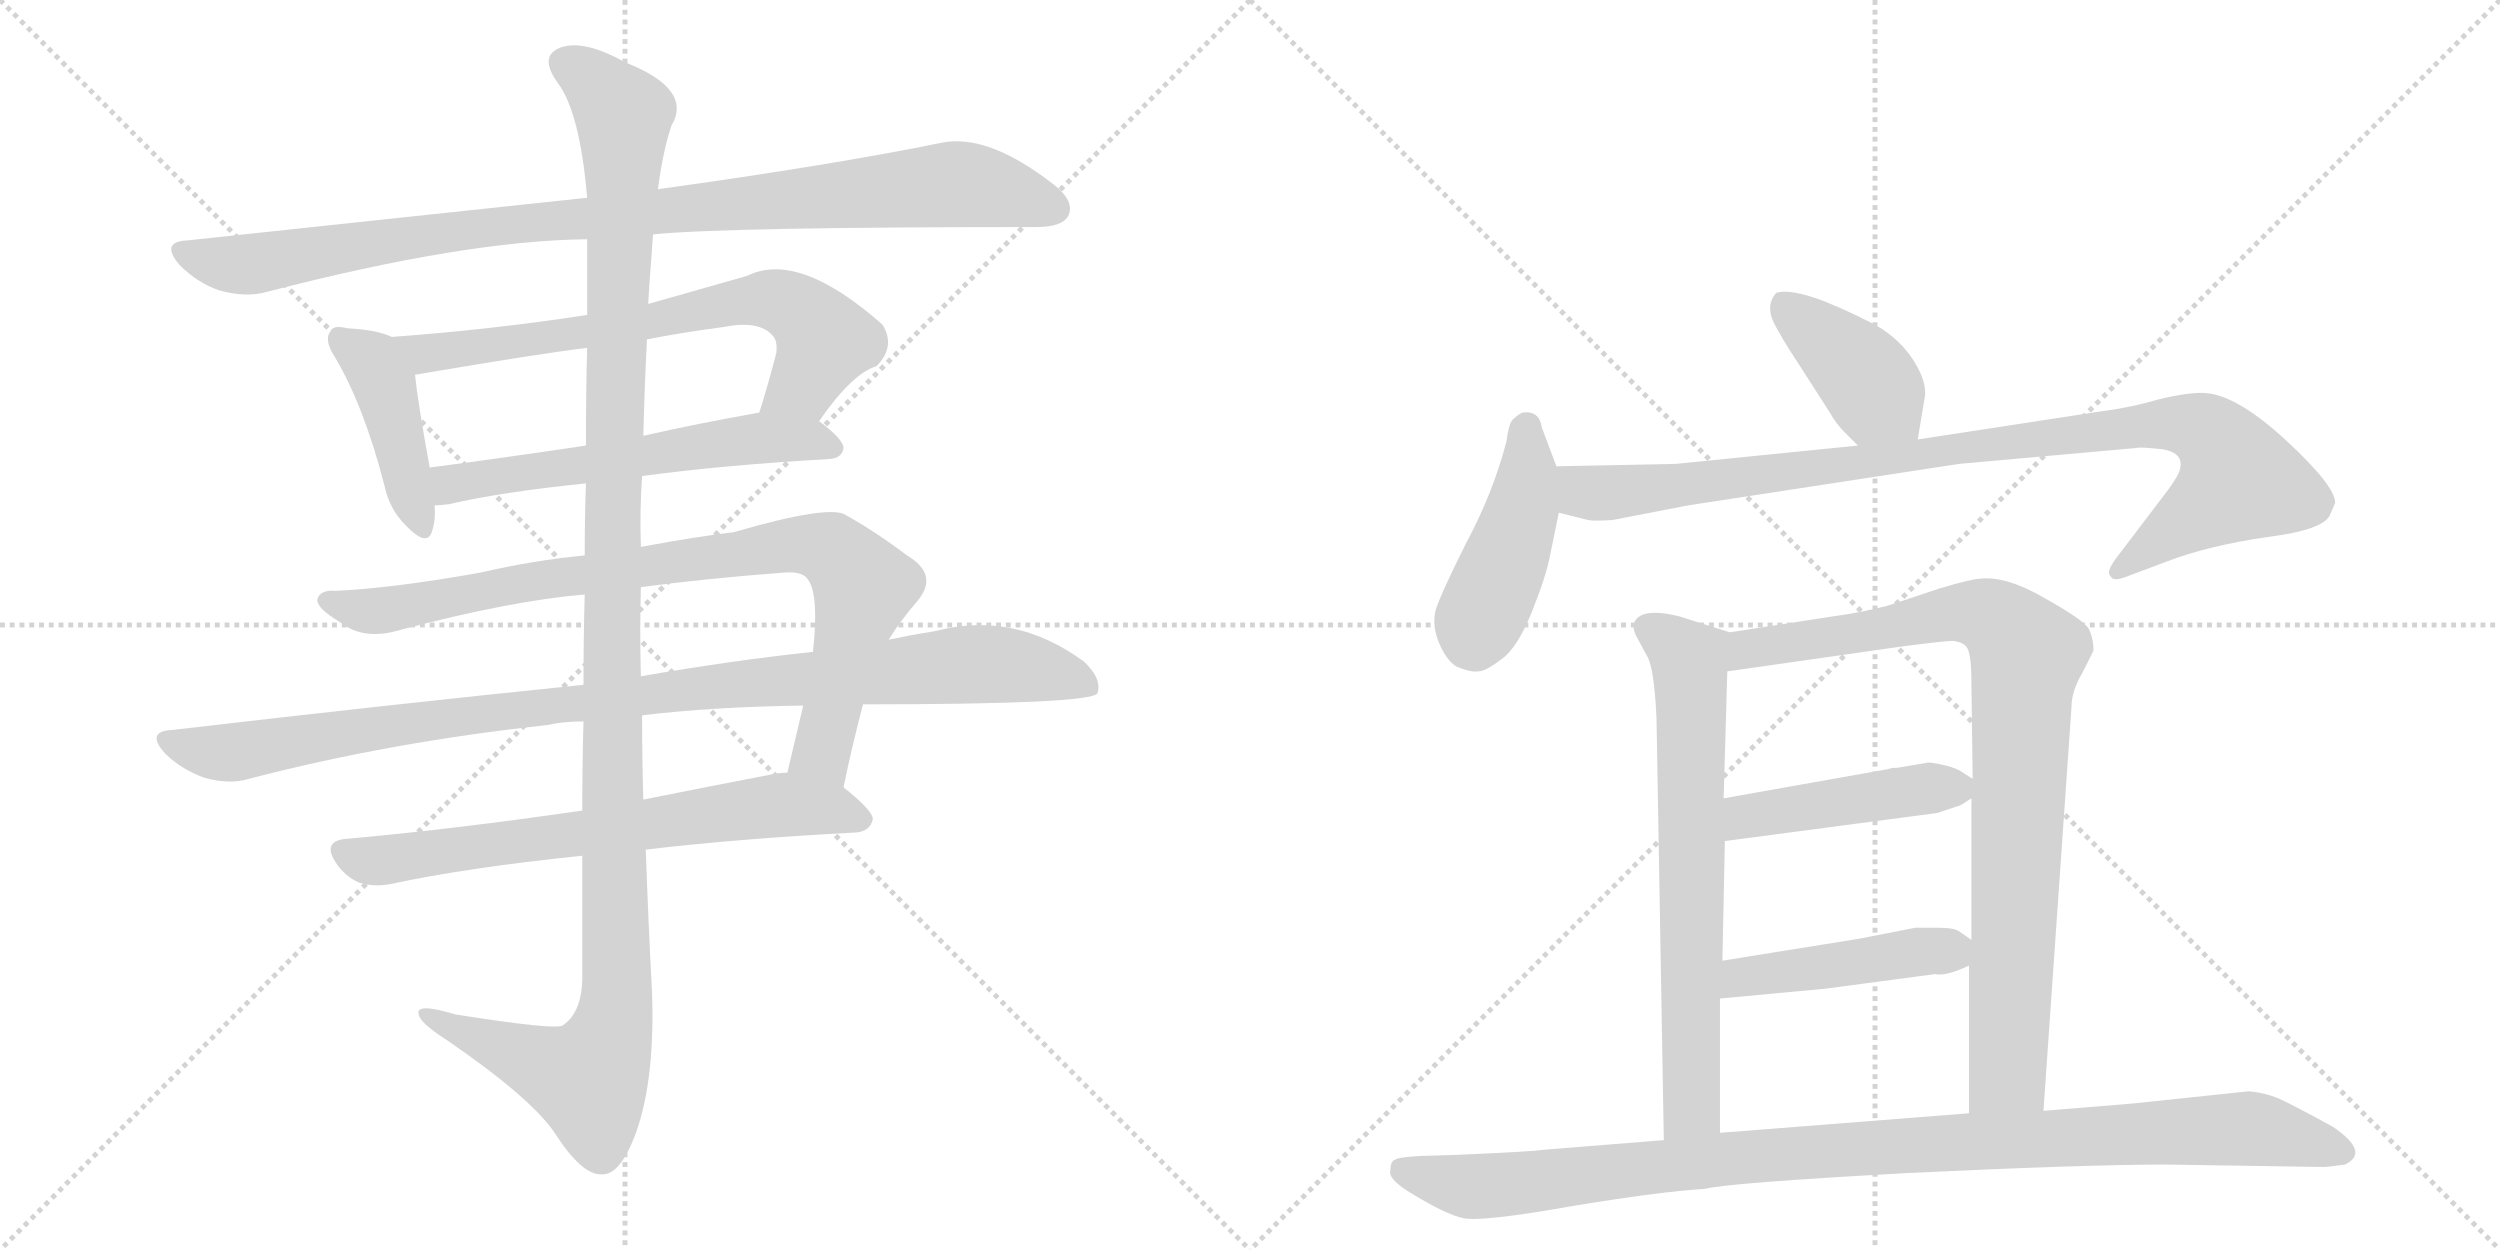 <svg version="1.1" viewBox="0 0 2048 1024" xmlns="http://www.w3.org/2000/svg">
  <g stroke="lightgray" stroke-dasharray="1,1" stroke-width="1" transform="scale(4, 4)">
    <line x1="0" y1="0" x2="256" y2="256"></line>
    <line x1="256" y1="0" x2="0" y2="256"></line>
    <line x1="128" y1="0" x2="128" y2="256"></line>
    <line x1="0" y1="128" x2="256" y2="128"></line>
    <line x1="256" y1="0" x2="512" y2="256"></line>
    <line x1="512" y1="0" x2="256" y2="256"></line>
    <line x1="384" y1="0" x2="384" y2="256"></line>
    <line x1="256" y1="128" x2="512" y2="128"></line>
  </g>
<g transform="scale(1, -1) translate(0, -850)">
   <style type="text/css">
    @keyframes keyframes0 {
      from {
       stroke: black;
       stroke-dashoffset: 977;
       stroke-width: 128;
       }
       76% {
       animation-timing-function: step-end;
       stroke: black;
       stroke-dashoffset: 0;
       stroke-width: 128;
       }
       to {
       stroke: black;
       stroke-width: 1024;
       }
       }
       #make-me-a-hanzi-animation-0 {
         animation: keyframes0 1.045s both;
         animation-delay: 0s;
         animation-timing-function: linear;
       }
    @keyframes keyframes1 {
      from {
       stroke: black;
       stroke-dashoffset: 426;
       stroke-width: 128;
       }
       58% {
       animation-timing-function: step-end;
       stroke: black;
       stroke-dashoffset: 0;
       stroke-width: 128;
       }
       to {
       stroke: black;
       stroke-width: 1024;
       }
       }
       #make-me-a-hanzi-animation-1 {
         animation: keyframes1 0.597s both;
         animation-delay: 1.045s;
         animation-timing-function: linear;
       }
    @keyframes keyframes2 {
      from {
       stroke: black;
       stroke-dashoffset: 697;
       stroke-width: 128;
       }
       69% {
       animation-timing-function: step-end;
       stroke: black;
       stroke-dashoffset: 0;
       stroke-width: 128;
       }
       to {
       stroke: black;
       stroke-width: 1024;
       }
       }
       #make-me-a-hanzi-animation-2 {
         animation: keyframes2 0.817s both;
         animation-delay: 1.642s;
         animation-timing-function: linear;
       }
    @keyframes keyframes3 {
      from {
       stroke: black;
       stroke-dashoffset: 582;
       stroke-width: 128;
       }
       65% {
       animation-timing-function: step-end;
       stroke: black;
       stroke-dashoffset: 0;
       stroke-width: 128;
       }
       to {
       stroke: black;
       stroke-width: 1024;
       }
       }
       #make-me-a-hanzi-animation-3 {
         animation: keyframes3 0.724s both;
         animation-delay: 2.459s;
         animation-timing-function: linear;
       }
    @keyframes keyframes4 {
      from {
       stroke: black;
       stroke-dashoffset: 878;
       stroke-width: 128;
       }
       74% {
       animation-timing-function: step-end;
       stroke: black;
       stroke-dashoffset: 0;
       stroke-width: 128;
       }
       to {
       stroke: black;
       stroke-width: 1024;
       }
       }
       #make-me-a-hanzi-animation-4 {
         animation: keyframes4 0.965s both;
         animation-delay: 3.183s;
         animation-timing-function: linear;
       }
    @keyframes keyframes5 {
      from {
       stroke: black;
       stroke-dashoffset: 1019;
       stroke-width: 128;
       }
       77% {
       animation-timing-function: step-end;
       stroke: black;
       stroke-dashoffset: 0;
       stroke-width: 128;
       }
       to {
       stroke: black;
       stroke-width: 1024;
       }
       }
       #make-me-a-hanzi-animation-5 {
         animation: keyframes5 1.079s both;
         animation-delay: 4.147s;
         animation-timing-function: linear;
       }
    @keyframes keyframes6 {
      from {
       stroke: black;
       stroke-dashoffset: 685;
       stroke-width: 128;
       }
       69% {
       animation-timing-function: step-end;
       stroke: black;
       stroke-dashoffset: 0;
       stroke-width: 128;
       }
       to {
       stroke: black;
       stroke-width: 1024;
       }
       }
       #make-me-a-hanzi-animation-6 {
         animation: keyframes6 0.807s both;
         animation-delay: 5.226s;
         animation-timing-function: linear;
       }
    @keyframes keyframes7 {
      from {
       stroke: black;
       stroke-dashoffset: 1254;
       stroke-width: 128;
       }
       80% {
       animation-timing-function: step-end;
       stroke: black;
       stroke-dashoffset: 0;
       stroke-width: 128;
       }
       to {
       stroke: black;
       stroke-width: 1024;
       }
       }
       #make-me-a-hanzi-animation-7 {
         animation: keyframes7 1.271s both;
         animation-delay: 6.034s;
         animation-timing-function: linear;
       }
    @keyframes keyframes8 {
      from {
       stroke: black;
       stroke-dashoffset: 403;
       stroke-width: 128;
       }
       57% {
       animation-timing-function: step-end;
       stroke: black;
       stroke-dashoffset: 0;
       stroke-width: 128;
       }
       to {
       stroke: black;
       stroke-width: 1024;
       }
       }
       #make-me-a-hanzi-animation-8 {
         animation: keyframes8 0.578s both;
         animation-delay: 7.304s;
         animation-timing-function: linear;
       }
    @keyframes keyframes9 {
      from {
       stroke: black;
       stroke-dashoffset: 442;
       stroke-width: 128;
       }
       59% {
       animation-timing-function: step-end;
       stroke: black;
       stroke-dashoffset: 0;
       stroke-width: 128;
       }
       to {
       stroke: black;
       stroke-width: 1024;
       }
       }
       #make-me-a-hanzi-animation-9 {
         animation: keyframes9 0.61s both;
         animation-delay: 7.882s;
         animation-timing-function: linear;
       }
    @keyframes keyframes10 {
      from {
       stroke: black;
       stroke-dashoffset: 963;
       stroke-width: 128;
       }
       76% {
       animation-timing-function: step-end;
       stroke: black;
       stroke-dashoffset: 0;
       stroke-width: 128;
       }
       to {
       stroke: black;
       stroke-width: 1024;
       }
       }
       #make-me-a-hanzi-animation-10 {
         animation: keyframes10 1.034s both;
         animation-delay: 8.492s;
         animation-timing-function: linear;
       }
    @keyframes keyframes11 {
      from {
       stroke: black;
       stroke-dashoffset: 690;
       stroke-width: 128;
       }
       69% {
       animation-timing-function: step-end;
       stroke: black;
       stroke-dashoffset: 0;
       stroke-width: 128;
       }
       to {
       stroke: black;
       stroke-width: 1024;
       }
       }
       #make-me-a-hanzi-animation-11 {
         animation: keyframes11 0.812s both;
         animation-delay: 9.526s;
         animation-timing-function: linear;
       }
    @keyframes keyframes12 {
      from {
       stroke: black;
       stroke-dashoffset: 895;
       stroke-width: 128;
       }
       74% {
       animation-timing-function: step-end;
       stroke: black;
       stroke-dashoffset: 0;
       stroke-width: 128;
       }
       to {
       stroke: black;
       stroke-width: 1024;
       }
       }
       #make-me-a-hanzi-animation-12 {
         animation: keyframes12 0.978s both;
         animation-delay: 10.337s;
         animation-timing-function: linear;
       }
    @keyframes keyframes13 {
      from {
       stroke: black;
       stroke-dashoffset: 452;
       stroke-width: 128;
       }
       60% {
       animation-timing-function: step-end;
       stroke: black;
       stroke-dashoffset: 0;
       stroke-width: 128;
       }
       to {
       stroke: black;
       stroke-width: 1024;
       }
       }
       #make-me-a-hanzi-animation-13 {
         animation: keyframes13 0.618s both;
         animation-delay: 11.316s;
         animation-timing-function: linear;
       }
    @keyframes keyframes14 {
      from {
       stroke: black;
       stroke-dashoffset: 450;
       stroke-width: 128;
       }
       59% {
       animation-timing-function: step-end;
       stroke: black;
       stroke-dashoffset: 0;
       stroke-width: 128;
       }
       to {
       stroke: black;
       stroke-width: 1024;
       }
       }
       #make-me-a-hanzi-animation-14 {
         animation: keyframes14 0.616s both;
         animation-delay: 11.933s;
         animation-timing-function: linear;
       }
    @keyframes keyframes15 {
      from {
       stroke: black;
       stroke-dashoffset: 1032;
       stroke-width: 128;
       }
       77% {
       animation-timing-function: step-end;
       stroke: black;
       stroke-dashoffset: 0;
       stroke-width: 128;
       }
       to {
       stroke: black;
       stroke-width: 1024;
       }
       }
       #make-me-a-hanzi-animation-15 {
         animation: keyframes15 1.09s both;
         animation-delay: 12.55s;
         animation-timing-function: linear;
       }
</style>
<path d="M 535 658 Q 595 664 849 664 Q 870 664 875 673 Q 881 685 863 699 Q 809 741 771 733 Q 683 715 539 695 L 481 688 Q 330 672 153 653 Q 131 652 147 633 Q 162 618 180 612 Q 202 606 219 611 Q 381 653 481 654 L 535 658 Z" fill="lightgray"></path> 
<path d="M 321 574 Q 308 580 285 581 Q 273 584 271 579 Q 265 572 274 558 Q 298 518 315 452 Q 319 433 332 420 Q 350 401 354 415 Q 357 424 356 436 L 352 467 Q 342 522 340 543 C 337 568 337 568 321 574 Z" fill="lightgray"></path> 
<path d="M 671 505 Q 698 544 718 550 Q 734 566 723 584 Q 654 645 612 624 Q 570 612 531 601 L 481 592 Q 403 580 321 574 C 291 572 310 538 340 543 Q 446 561 481 565 L 530 572 Q 561 578 592 582 Q 622 588 633 575 Q 637 571 636 561 Q 629 534 622 512 C 613 483 653 481 671 505 Z" fill="lightgray"></path> 
<path d="M 526 460 Q 592 469 680 474 Q 690 475 691 483 Q 691 490 671 505 C 655 518 652 517 622 512 Q 571 503 527 493 L 480 485 Q 413 475 352 467 C 322 463 326 434 356 436 Q 360 436 368 437 Q 411 447 480 454 L 526 460 Z" fill="lightgray"></path> 
<path d="M 691 205 Q 698 239 707 273 L 728 326 Q 738 342 751 357 Q 770 379 743 395 Q 718 414 693 428 Q 680 437 601 414 Q 574 411 525 402 L 479 395 Q 437 391 394 381 Q 321 368 275 366 Q 262 367 260 359 Q 259 352 279 340 Q 298 325 328 334 Q 419 358 479 363 L 525 369 Q 577 376 643 381 Q 658 382 662 375 Q 671 363 666 316 L 658 272 Q 652 247 645 217 C 638 188 685 176 691 205 Z" fill="lightgray"></path> 
<path d="M 478 289 Q 321 273 141 252 Q 119 251 135 233 Q 148 220 167 213 Q 188 207 204 212 Q 319 242 448 256 Q 461 259 478 259 L 526 264 Q 584 271 658 272 L 707 273 Q 893 273 899 282 Q 903 294 888 308 Q 831 350 766 333 Q 747 330 728 326 L 666 316 Q 600 309 525 296 L 478 289 Z" fill="lightgray"></path> 
<path d="M 477 186 Q 374 171 286 163 Q 262 162 276 142 Q 283 132 294 127 Q 307 123 321 126 Q 381 139 477 149 L 529 154 Q 605 163 701 168 Q 713 169 715 179 Q 715 186 691 205 C 673 220 673 220 645 217 Q 638 217 629 215 Q 577 205 527 195 L 477 186 Z" fill="lightgray"></path> 
<path d="M 479 363 Q 478 329 478 289 L 478 259 Q 477 225 477 186 L 477 149 Q 477 101 477 47 Q 476 20 461 10 Q 455 6 373 19 Q 340 29 343 19 Q 344 12 366 -2 Q 436 -50 455 -79 Q 477 -113 493 -112 Q 508 -113 521 -78 Q 537 -33 534 40 Q 531 97 529 154 L 527 195 Q 526 229 526 264 L 525 296 Q 524 333 525 369 L 525 402 Q 524 432 526 460 L 527 493 Q 528 533 530 572 L 531 601 Q 531 605 535 658 L 539 695 Q 543 726 550 747 Q 568 777 512 799 Q 478 818 459 811 Q 441 804 457 782 Q 475 758 481 688 L 481 654 Q 481 629 481 592 L 481 565 Q 480 531 480 485 L 480 454 Q 479 426 479 395 L 479 363 Z" fill="lightgray"></path> 
<path d="M 1571 490 L 1577 526 Q 1578 538 1568 554 Q 1558 570 1541 581 Q 1524 591 1495 603 Q 1466 614 1455 610 Q 1447 601 1452 588 Q 1458 575 1474 551 L 1499 512 Q 1504 503 1511 496 L 1522 485 C 1543 464 1566 460 1571 490 Z" fill="lightgray"></path> 
<path d="M 1275 468 L 1263 500 Q 1261 514 1247 512 Q 1243 510 1239 506 Q 1236 503 1234 488 Q 1223 446 1201 405 Q 1180 363 1176 350 Q 1173 337 1179 323 Q 1185 309 1193 304 Q 1205 299 1211 300 Q 1217 300 1230 310 Q 1243 319 1255 349 Q 1267 379 1270 396 L 1277 430 L 1275 468 Z" fill="lightgray"></path> 
<path d="M 1909 429 L 1913 438 Q 1913 452 1873 489 Q 1833 526 1807 528 Q 1794 529 1769 523 Q 1745 516 1721 513 L 1571 490 L 1522 485 L 1373 470 L 1275 468 C 1245 467 1248 437 1277 430 L 1301 424 Q 1305 423 1321 424 L 1383 436 L 1605 470 L 1750 483 Q 1753 484 1771 482 Q 1791 479 1785 463 Q 1782 456 1771 442 L 1733 392 Q 1725 381 1729 378 Q 1731 373 1743 378 L 1775 390 Q 1809 403 1857 410 Q 1905 416 1909 429 Z" fill="lightgray"></path> 
<path d="M 1417 332 L 1376 345 Q 1352 351 1343 345 Q 1334 339 1342 326 L 1349 313 Q 1355 304 1357 262 L 1363 -84 C 1364 -114 1409 -108 1409 -78 L 1409 32 L 1411 63 L 1413 161 L 1412 196 L 1415 300 C 1416 330 1418 332 1417 332 Z" fill="lightgray"></path> 
<path d="M 1674 -60 L 1697 271 Q 1697 284 1706 299 L 1715 317 Q 1715 327 1711 335 Q 1707 342 1675 360 Q 1644 378 1623 376 Q 1616 376 1589 368 L 1547 354 Q 1524 348 1501 345 L 1417 332 C 1387 327 1385 296 1415 300 L 1555 320 Q 1593 325 1600 325 Q 1608 324 1611 320 Q 1615 315 1615 290 L 1616 212 L 1615 196 L 1615 80 L 1613 59 L 1613 -62 C 1613 -92 1672 -90 1674 -60 Z" fill="lightgray"></path> 
<path d="M 1413 161 L 1587 184 L 1605 190 Q 1606 190 1615 196 C 1628 204 1628 204 1616 212 L 1605 219 Q 1599 222 1589 224 Q 1579 226 1578 225 L 1554 221 Q 1549 221 1547 220 L 1412 196 C 1382 191 1383 157 1413 161 Z" fill="lightgray"></path> 
<path d="M 1409 32 L 1495 40 L 1585 52 Q 1594 50 1613 59 C 1633 68 1633 68 1615 80 L 1605 87 Q 1601 90 1587 90 L 1569 90 L 1523 81 L 1411 63 C 1381 58 1379 29 1409 32 Z" fill="lightgray"></path> 
<path d="M 1747 -54 L 1674 -60 L 1613 -62 L 1409 -78 L 1363 -84 L 1263 -92 Q 1261 -93 1195 -96 L 1163 -97 Q 1145 -98 1143 -100 Q 1139 -101 1139 -109 Q 1137 -115 1152 -125 Q 1184 -145 1199 -148 Q 1215 -151 1288 -138 Q 1361 -126 1396 -124 Q 1416 -119 1562 -111 Q 1708 -104 1775 -104 L 1903 -106 Q 1907 -106 1921 -104 Q 1942 -94 1911 -73 Q 1880 -56 1867 -50 Q 1855 -45 1842 -44 L 1747 -54 Z" fill="lightgray"></path> 
      <clipPath id="make-me-a-hanzi-clip-0">
      <path d="M 535 658 Q 595 664 849 664 Q 870 664 875 673 Q 881 685 863 699 Q 809 741 771 733 Q 683 715 539 695 L 481 688 Q 330 672 153 653 Q 131 652 147 633 Q 162 618 180 612 Q 202 606 219 611 Q 381 653 481 654 L 535 658 Z" fill="lightgray"></path>
      </clipPath>
      <path clip-path="url(#make-me-a-hanzi-clip-0)" d="M 150 643 L 201 633 L 402 665 L 781 699 L 827 692 L 863 679 " fill="none" id="make-me-a-hanzi-animation-0" stroke-dasharray="849 1698" stroke-linecap="round"></path>

      <clipPath id="make-me-a-hanzi-clip-1">
      <path d="M 321 574 Q 308 580 285 581 Q 273 584 271 579 Q 265 572 274 558 Q 298 518 315 452 Q 319 433 332 420 Q 350 401 354 415 Q 357 424 356 436 L 352 467 Q 342 522 340 543 C 337 568 337 568 321 574 Z" fill="lightgray"></path>
      </clipPath>
      <path clip-path="url(#make-me-a-hanzi-clip-1)" d="M 279 572 L 305 553 L 315 535 L 344 421 " fill="none" id="make-me-a-hanzi-animation-1" stroke-dasharray="298 596" stroke-linecap="round"></path>

      <clipPath id="make-me-a-hanzi-clip-2">
      <path d="M 671 505 Q 698 544 718 550 Q 734 566 723 584 Q 654 645 612 624 Q 570 612 531 601 L 481 592 Q 403 580 321 574 C 291 572 310 538 340 543 Q 446 561 481 565 L 530 572 Q 561 578 592 582 Q 622 588 633 575 Q 637 571 636 561 Q 629 534 622 512 C 613 483 653 481 671 505 Z" fill="lightgray"></path>
      </clipPath>
      <path clip-path="url(#make-me-a-hanzi-clip-2)" d="M 329 572 L 350 559 L 632 605 L 656 595 L 675 572 L 656 534 L 629 516 " fill="none" id="make-me-a-hanzi-animation-2" stroke-dasharray="569 1138" stroke-linecap="round"></path>

      <clipPath id="make-me-a-hanzi-clip-3">
      <path d="M 526 460 Q 592 469 680 474 Q 690 475 691 483 Q 691 490 671 505 C 655 518 652 517 622 512 Q 571 503 527 493 L 480 485 Q 413 475 352 467 C 322 463 326 434 356 436 Q 360 436 368 437 Q 411 447 480 454 L 526 460 Z" fill="lightgray"></path>
      </clipPath>
      <path clip-path="url(#make-me-a-hanzi-clip-3)" d="M 360 460 L 370 453 L 618 491 L 681 484 " fill="none" id="make-me-a-hanzi-animation-3" stroke-dasharray="454 908" stroke-linecap="round"></path>

      <clipPath id="make-me-a-hanzi-clip-4">
      <path d="M 691 205 Q 698 239 707 273 L 728 326 Q 738 342 751 357 Q 770 379 743 395 Q 718 414 693 428 Q 680 437 601 414 Q 574 411 525 402 L 479 395 Q 437 391 394 381 Q 321 368 275 366 Q 262 367 260 359 Q 259 352 279 340 Q 298 325 328 334 Q 419 358 479 363 L 525 369 Q 577 376 643 381 Q 658 382 662 375 Q 671 363 666 316 L 658 272 Q 652 247 645 217 C 638 188 685 176 691 205 Z" fill="lightgray"></path>
      </clipPath>
      <path clip-path="url(#make-me-a-hanzi-clip-4)" d="M 267 358 L 317 350 L 418 371 L 641 404 L 680 400 L 707 366 L 673 234 L 685 213 " fill="none" id="make-me-a-hanzi-animation-4" stroke-dasharray="750 1500" stroke-linecap="round"></path>

      <clipPath id="make-me-a-hanzi-clip-5">
      <path d="M 478 289 Q 321 273 141 252 Q 119 251 135 233 Q 148 220 167 213 Q 188 207 204 212 Q 319 242 448 256 Q 461 259 478 259 L 526 264 Q 584 271 658 272 L 707 273 Q 893 273 899 282 Q 903 294 888 308 Q 831 350 766 333 Q 747 330 728 326 L 666 316 Q 600 309 525 296 L 478 289 Z" fill="lightgray"></path>
      </clipPath>
      <path clip-path="url(#make-me-a-hanzi-clip-5)" d="M 138 243 L 194 234 L 370 263 L 780 305 L 829 305 L 894 288 " fill="none" id="make-me-a-hanzi-animation-5" stroke-dasharray="891 1782" stroke-linecap="round"></path>

      <clipPath id="make-me-a-hanzi-clip-6">
      <path d="M 477 186 Q 374 171 286 163 Q 262 162 276 142 Q 283 132 294 127 Q 307 123 321 126 Q 381 139 477 149 L 529 154 Q 605 163 701 168 Q 713 169 715 179 Q 715 186 691 205 C 673 220 673 220 645 217 Q 638 217 629 215 Q 577 205 527 195 L 477 186 Z" fill="lightgray"></path>
      </clipPath>
      <path clip-path="url(#make-me-a-hanzi-clip-6)" d="M 282 152 L 312 145 L 643 191 L 706 179 " fill="none" id="make-me-a-hanzi-animation-6" stroke-dasharray="557 1114" stroke-linecap="round"></path>

      <clipPath id="make-me-a-hanzi-clip-7">
      <path d="M 479 363 Q 478 329 478 289 L 478 259 Q 477 225 477 186 L 477 149 Q 477 101 477 47 Q 476 20 461 10 Q 455 6 373 19 Q 340 29 343 19 Q 344 12 366 -2 Q 436 -50 455 -79 Q 477 -113 493 -112 Q 508 -113 521 -78 Q 537 -33 534 40 Q 531 97 529 154 L 527 195 Q 526 229 526 264 L 525 296 Q 524 333 525 369 L 525 402 Q 524 432 526 460 L 527 493 Q 528 533 530 572 L 531 601 Q 531 605 535 658 L 539 695 Q 543 726 550 747 Q 568 777 512 799 Q 478 818 459 811 Q 441 804 457 782 Q 475 758 481 688 L 481 654 Q 481 629 481 592 L 481 565 Q 480 531 480 485 L 480 454 Q 479 426 479 395 L 479 363 Z" fill="lightgray"></path>
      </clipPath>
      <path clip-path="url(#make-me-a-hanzi-clip-7)" d="M 465 796 L 482 788 L 511 753 L 501 432 L 505 30 L 499 -1 L 482 -34 L 350 17 " fill="none" id="make-me-a-hanzi-animation-7" stroke-dasharray="1126 2252" stroke-linecap="round"></path>

      <clipPath id="make-me-a-hanzi-clip-8">
      <path d="M 1571 490 L 1577 526 Q 1578 538 1568 554 Q 1558 570 1541 581 Q 1524 591 1495 603 Q 1466 614 1455 610 Q 1447 601 1452 588 Q 1458 575 1474 551 L 1499 512 Q 1504 503 1511 496 L 1522 485 C 1543 464 1566 460 1571 490 Z" fill="lightgray"></path>
      </clipPath>
      <path clip-path="url(#make-me-a-hanzi-clip-8)" d="M 1461 601 L 1523 546 L 1564 497 " fill="none" id="make-me-a-hanzi-animation-8" stroke-dasharray="275 550" stroke-linecap="round"></path>

      <clipPath id="make-me-a-hanzi-clip-9">
      <path d="M 1275 468 L 1263 500 Q 1261 514 1247 512 Q 1243 510 1239 506 Q 1236 503 1234 488 Q 1223 446 1201 405 Q 1180 363 1176 350 Q 1173 337 1179 323 Q 1185 309 1193 304 Q 1205 299 1211 300 Q 1217 300 1230 310 Q 1243 319 1255 349 Q 1267 379 1270 396 L 1277 430 L 1275 468 Z" fill="lightgray"></path>
      </clipPath>
      <path clip-path="url(#make-me-a-hanzi-clip-9)" d="M 1251 500 L 1248 435 L 1210 339 L 1209 321 " fill="none" id="make-me-a-hanzi-animation-9" stroke-dasharray="314 628" stroke-linecap="round"></path>

      <clipPath id="make-me-a-hanzi-clip-10">
      <path d="M 1909 429 L 1913 438 Q 1913 452 1873 489 Q 1833 526 1807 528 Q 1794 529 1769 523 Q 1745 516 1721 513 L 1571 490 L 1522 485 L 1373 470 L 1275 468 C 1245 467 1248 437 1277 430 L 1301 424 Q 1305 423 1321 424 L 1383 436 L 1605 470 L 1750 483 Q 1753 484 1771 482 Q 1791 479 1785 463 Q 1782 456 1771 442 L 1733 392 Q 1725 381 1729 378 Q 1731 373 1743 378 L 1775 390 Q 1809 403 1857 410 Q 1905 416 1909 429 Z" fill="lightgray"></path>
      </clipPath>
      <path clip-path="url(#make-me-a-hanzi-clip-10)" d="M 1282 462 L 1300 446 L 1314 446 L 1755 502 L 1781 503 L 1812 494 L 1835 457 L 1736 384 " fill="none" id="make-me-a-hanzi-animation-10" stroke-dasharray="835 1670" stroke-linecap="round"></path>

      <clipPath id="make-me-a-hanzi-clip-11">
      <path d="M 1417 332 L 1376 345 Q 1352 351 1343 345 Q 1334 339 1342 326 L 1349 313 Q 1355 304 1357 262 L 1363 -84 C 1364 -114 1409 -108 1409 -78 L 1409 32 L 1411 63 L 1413 161 L 1412 196 L 1415 300 C 1416 330 1418 332 1417 332 Z" fill="lightgray"></path>
      </clipPath>
      <path clip-path="url(#make-me-a-hanzi-clip-11)" d="M 1350 335 L 1375 319 L 1384 307 L 1385 292 L 1386 -58 L 1370 -76 " fill="none" id="make-me-a-hanzi-animation-11" stroke-dasharray="562 1124" stroke-linecap="round"></path>

      <clipPath id="make-me-a-hanzi-clip-12">
      <path d="M 1674 -60 L 1697 271 Q 1697 284 1706 299 L 1715 317 Q 1715 327 1711 335 Q 1707 342 1675 360 Q 1644 378 1623 376 Q 1616 376 1589 368 L 1547 354 Q 1524 348 1501 345 L 1417 332 C 1387 327 1385 296 1415 300 L 1555 320 Q 1593 325 1600 325 Q 1608 324 1611 320 Q 1615 315 1615 290 L 1616 212 L 1615 196 L 1615 80 L 1613 59 L 1613 -62 C 1613 -92 1672 -90 1674 -60 Z" fill="lightgray"></path>
      </clipPath>
      <path clip-path="url(#make-me-a-hanzi-clip-12)" d="M 1422 305 L 1440 320 L 1603 349 L 1628 346 L 1641 338 L 1661 311 L 1645 -29 L 1620 -54 " fill="none" id="make-me-a-hanzi-animation-12" stroke-dasharray="767 1534" stroke-linecap="round"></path>

      <clipPath id="make-me-a-hanzi-clip-13">
      <path d="M 1413 161 L 1587 184 L 1605 190 Q 1606 190 1615 196 C 1628 204 1628 204 1616 212 L 1605 219 Q 1599 222 1589 224 Q 1579 226 1578 225 L 1554 221 Q 1549 221 1547 220 L 1412 196 C 1382 191 1383 157 1413 161 Z" fill="lightgray"></path>
      </clipPath>
      <path clip-path="url(#make-me-a-hanzi-clip-13)" d="M 1420 167 L 1427 179 L 1438 183 L 1606 209 " fill="none" id="make-me-a-hanzi-animation-13" stroke-dasharray="324 648" stroke-linecap="round"></path>

      <clipPath id="make-me-a-hanzi-clip-14">
      <path d="M 1409 32 L 1495 40 L 1585 52 Q 1594 50 1613 59 C 1633 68 1633 68 1615 80 L 1605 87 Q 1601 90 1587 90 L 1569 90 L 1523 81 L 1411 63 C 1381 58 1379 29 1409 32 Z" fill="lightgray"></path>
      </clipPath>
      <path clip-path="url(#make-me-a-hanzi-clip-14)" d="M 1416 39 L 1434 51 L 1605 76 " fill="none" id="make-me-a-hanzi-animation-14" stroke-dasharray="322 644" stroke-linecap="round"></path>

      <clipPath id="make-me-a-hanzi-clip-15">
      <path d="M 1747 -54 L 1674 -60 L 1613 -62 L 1409 -78 L 1363 -84 L 1263 -92 Q 1261 -93 1195 -96 L 1163 -97 Q 1145 -98 1143 -100 Q 1139 -101 1139 -109 Q 1137 -115 1152 -125 Q 1184 -145 1199 -148 Q 1215 -151 1288 -138 Q 1361 -126 1396 -124 Q 1416 -119 1562 -111 Q 1708 -104 1775 -104 L 1903 -106 Q 1907 -106 1921 -104 Q 1942 -94 1911 -73 Q 1880 -56 1867 -50 Q 1855 -45 1842 -44 L 1747 -54 Z" fill="lightgray"></path>
      </clipPath>
      <path clip-path="url(#make-me-a-hanzi-clip-15)" d="M 1149 -108 L 1220 -122 L 1513 -91 L 1837 -74 L 1919 -94 " fill="none" id="make-me-a-hanzi-animation-15" stroke-dasharray="904 1808" stroke-linecap="round"></path>

</g>
</svg>
